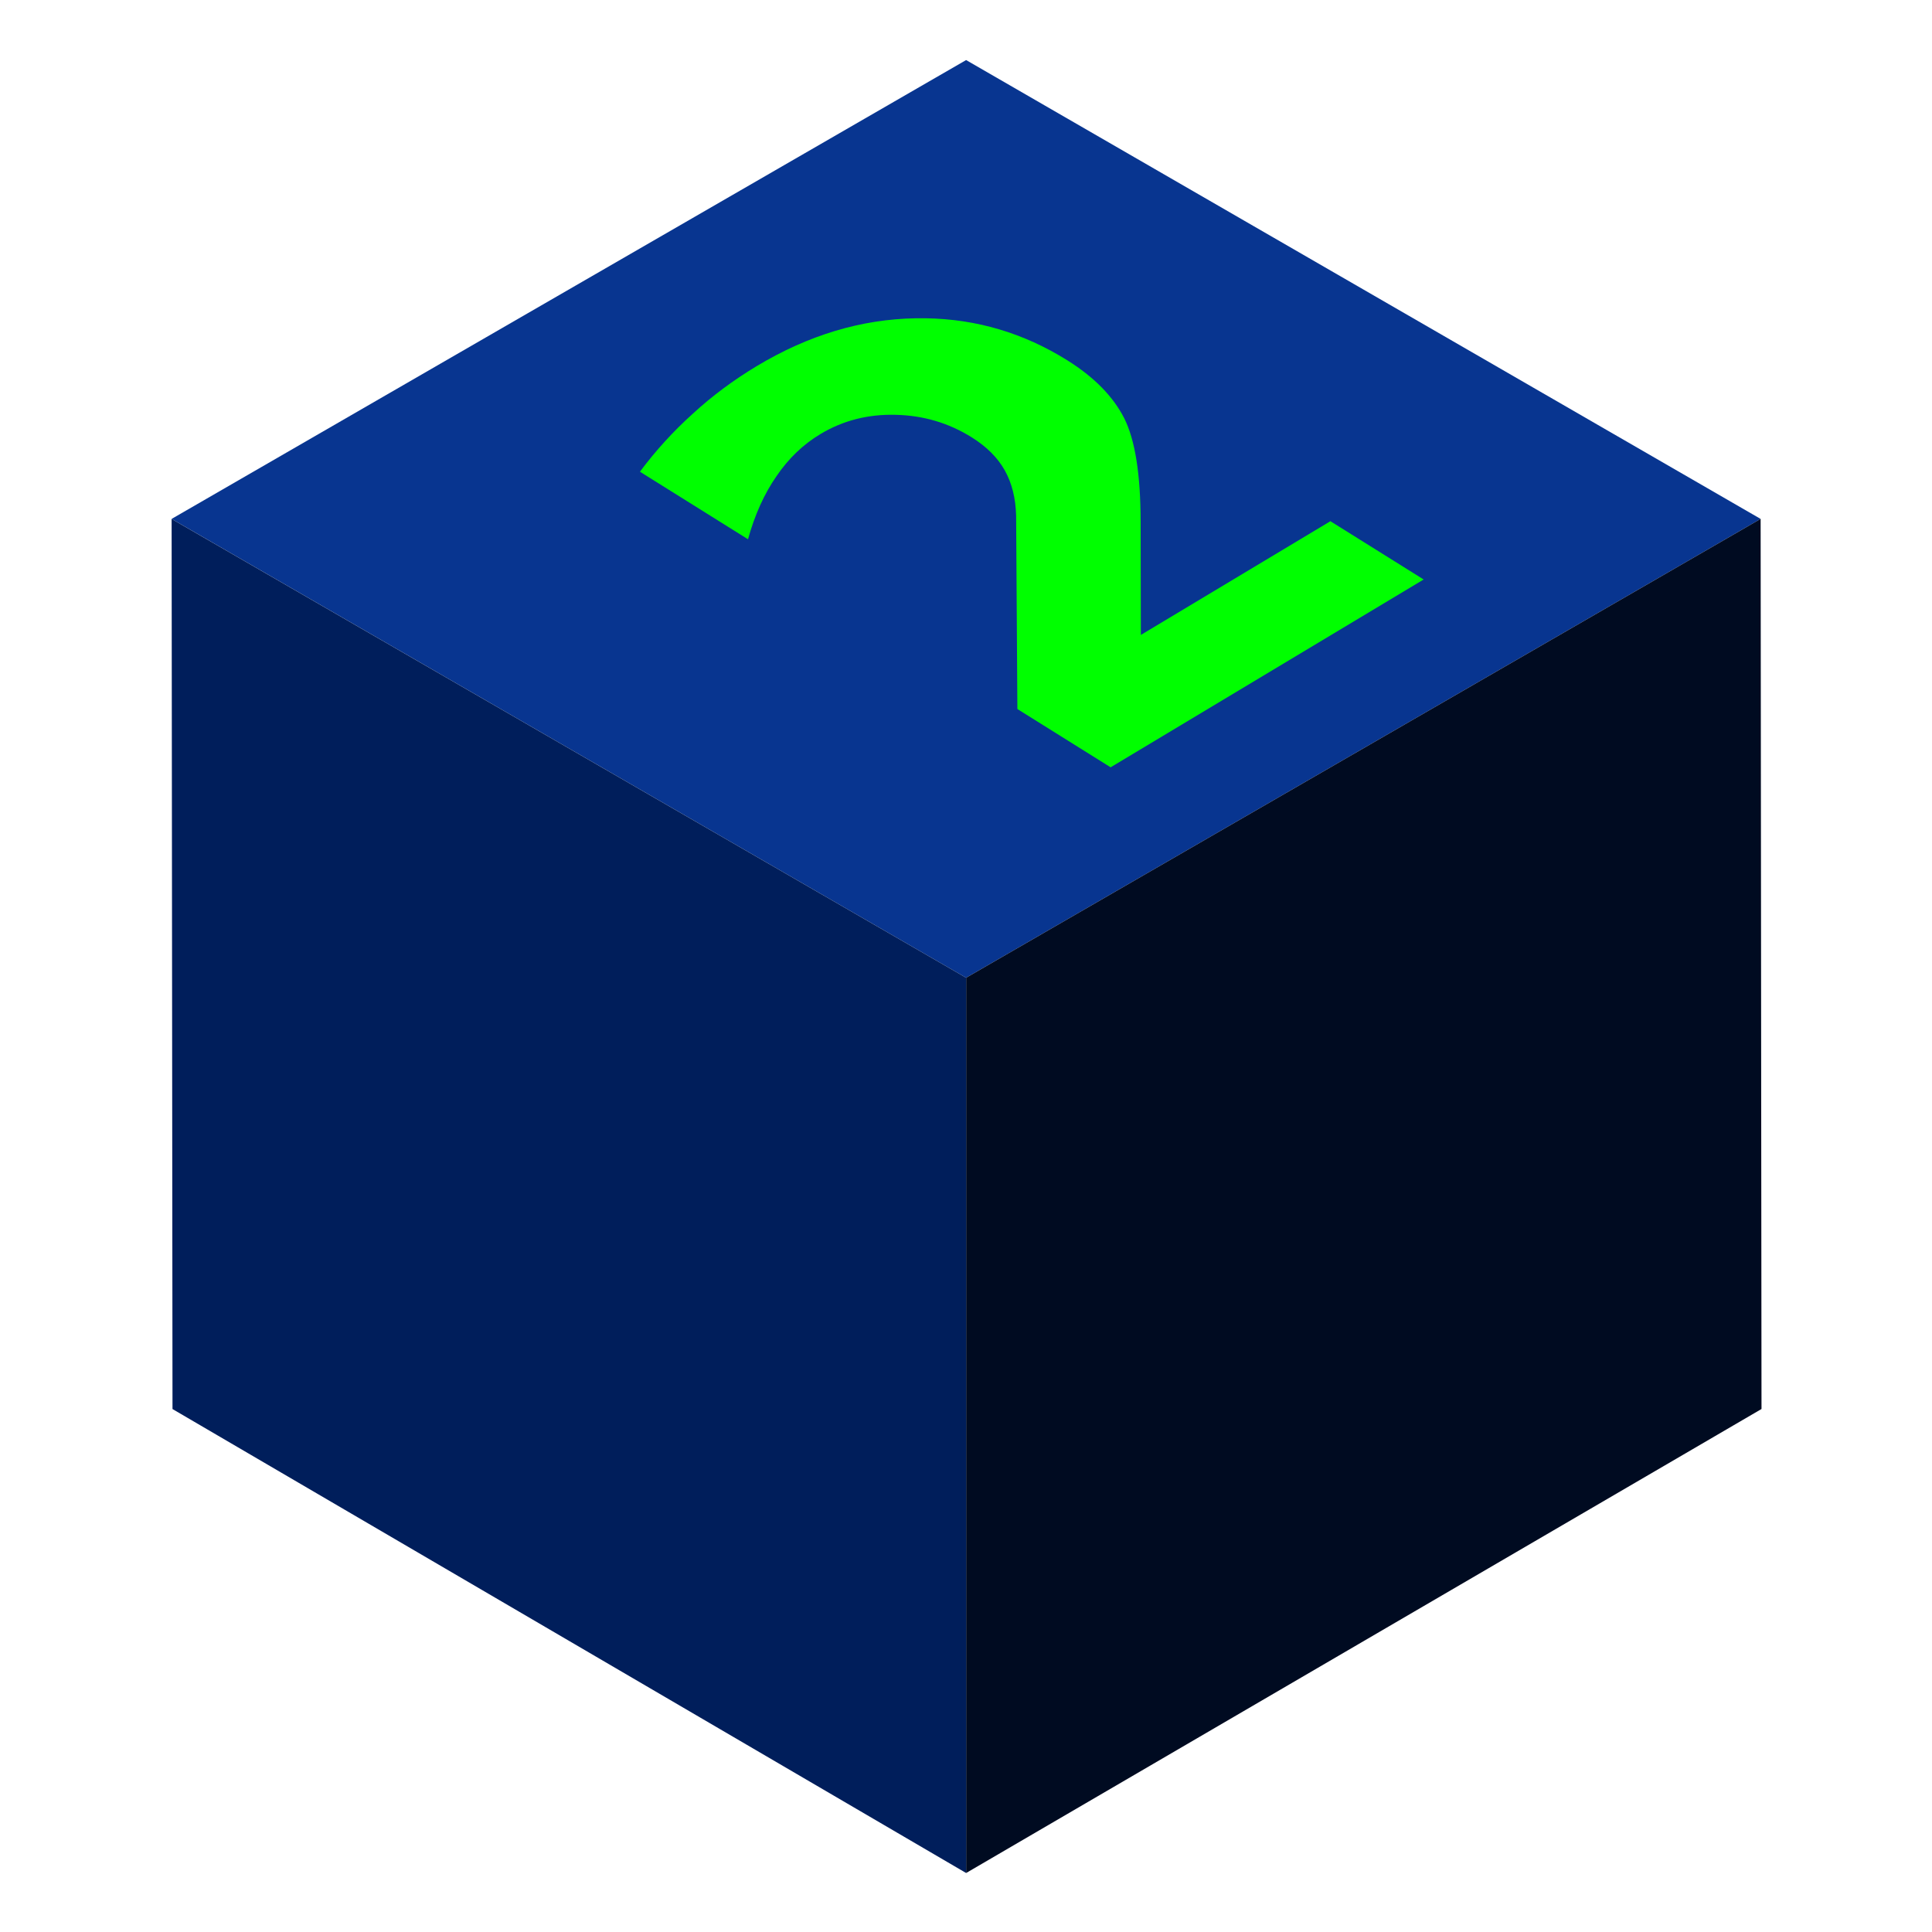 <?xml version="1.0" encoding="UTF-8" standalone="no"?><!DOCTYPE svg PUBLIC "-//W3C//DTD SVG 1.1//EN" "http://www.w3.org/Graphics/SVG/1.1/DTD/svg11.dtd"><svg width="100%" height="100%" viewBox="0 0 2136 2136" version="1.1" xmlns="http://www.w3.org/2000/svg" xmlns:xlink="http://www.w3.org/1999/xlink" xml:space="preserve" xmlns:serif="http://www.serif.com/" style="fill-rule:evenodd;clip-rule:evenodd;stroke-linejoin:round;stroke-miterlimit:2;"><rect id="d6_2" x="1.95" y="1.925" width="2133.33" height="2133.33" style="fill:none;"/><g id="d6_21" serif:id="d6_2"><path d="M1068.13,66.406l878.397,507.295l-878.397,507.294l-878.398,-507.294l878.398,-507.295Z" style="fill:#083590;"/><path d="M1023.78,351.887c56.04,0.908 108.078,16.378 156.119,46.405c29.633,18.516 50.615,39.843 62.965,63.97c12.105,23.975 18.174,62.286 18.209,114.925l0.255,124.798l209.558,-125.736l103.098,64.436l-346.083,207.65l-103.099,-64.436l-1.384,-213.815c-0.506,-19.337 -4.689,-36.019 -12.546,-50.048c-7.86,-14.025 -20.046,-26.203 -36.563,-36.525c-25.502,-15.937 -53.574,-24.234 -84.215,-24.892c-30.43,-0.783 -58.082,6.29 -82.961,21.215c-19.139,11.486 -35.344,27.012 -48.625,46.583c-13.527,19.42 -24.035,42.689 -31.519,69.792l-119.486,-74.685c17.278,-23.195 36.805,-44.627 58.298,-63.982c21.418,-19.701 45.099,-37.334 71.042,-52.899c56.987,-34.193 115.549,-51.774 175.677,-52.747c3.753,-0.068 7.507,-0.071 11.26,-0.009Zm-557.264,795.201c54.782,5.973 134.937,-54.684 188.494,-113.791l45.848,24.865l0,585.184l-119.632,-71.791l-0,-382.435c-28.995,39.584 -74.864,47.459 -114.71,30.927l0,-72.959Zm1173.15,-161.344c1.907,-0.057 3.781,-0.044 5.602,0.026c4.161,0.16 8.085,0.653 11.775,1.475c29.738,6.216 44.615,33.63 44.615,82.247c-0,33.172 -7.082,64.635 -21.232,94.394c-14.155,29.508 -35.067,56.875 -62.754,82.095c30.966,-8.704 54.452,-5.58 70.45,9.388c16.201,14.587 24.299,40.738 24.299,78.47c0,56.213 -17.434,109.466 -52.302,159.761c-34.868,50.035 -85.721,95.112 -152.58,135.228c-23.581,14.15 -47.275,25.956 -71.064,35.422c-23.585,9.59 -46.963,16.655 -70.138,21.189l0,-112.806c22.232,0.375 44.404,-2.437 65.838,-8.35c21.942,-6.329 43.468,-15.833 64.593,-28.508c31.381,-18.827 55.377,-39.93 71.989,-63.316c16.816,-23.512 25.23,-47.808 25.23,-72.877c-0,-25.826 -8.618,-40.15 -25.848,-42.984c-17.019,-3.205 -42.24,5.218 -75.672,25.273l-47.37,28.422l0,-94.191l49.832,-29.901c29.737,-17.845 51.882,-36.828 66.444,-56.957c14.561,-20.384 21.842,-42.356 21.842,-65.907c-0,-21.773 -7.073,-34.367 -21.224,-37.775c-14.154,-3.409 -34.149,2.638 -59.993,18.139c-19.074,11.446 -38.351,25.67 -57.835,42.68c-19.48,17.006 -38.861,36.486 -58.142,58.432l-0,-107.113c23.382,-22.127 46.561,-42.109 69.532,-59.946c22.972,-17.832 45.532,-33.392 67.681,-46.678c48.954,-29.374 87.763,-44.489 116.432,-45.337l-0,0.005Z" style="fill:#0f0;fill-rule:nonzero;"/><path d="M1068.13,2070.78l879.376,-512.999l-0.979,-984.077l-878.397,507.294l-0,989.782Z" style="fill:#000b21;"/><path d="M1068.13,2070.78l-877.411,-512.947l-0.979,-984.077l878.39,507.242l-0,989.782Z" style="fill:#001e5b;"/></g></svg>